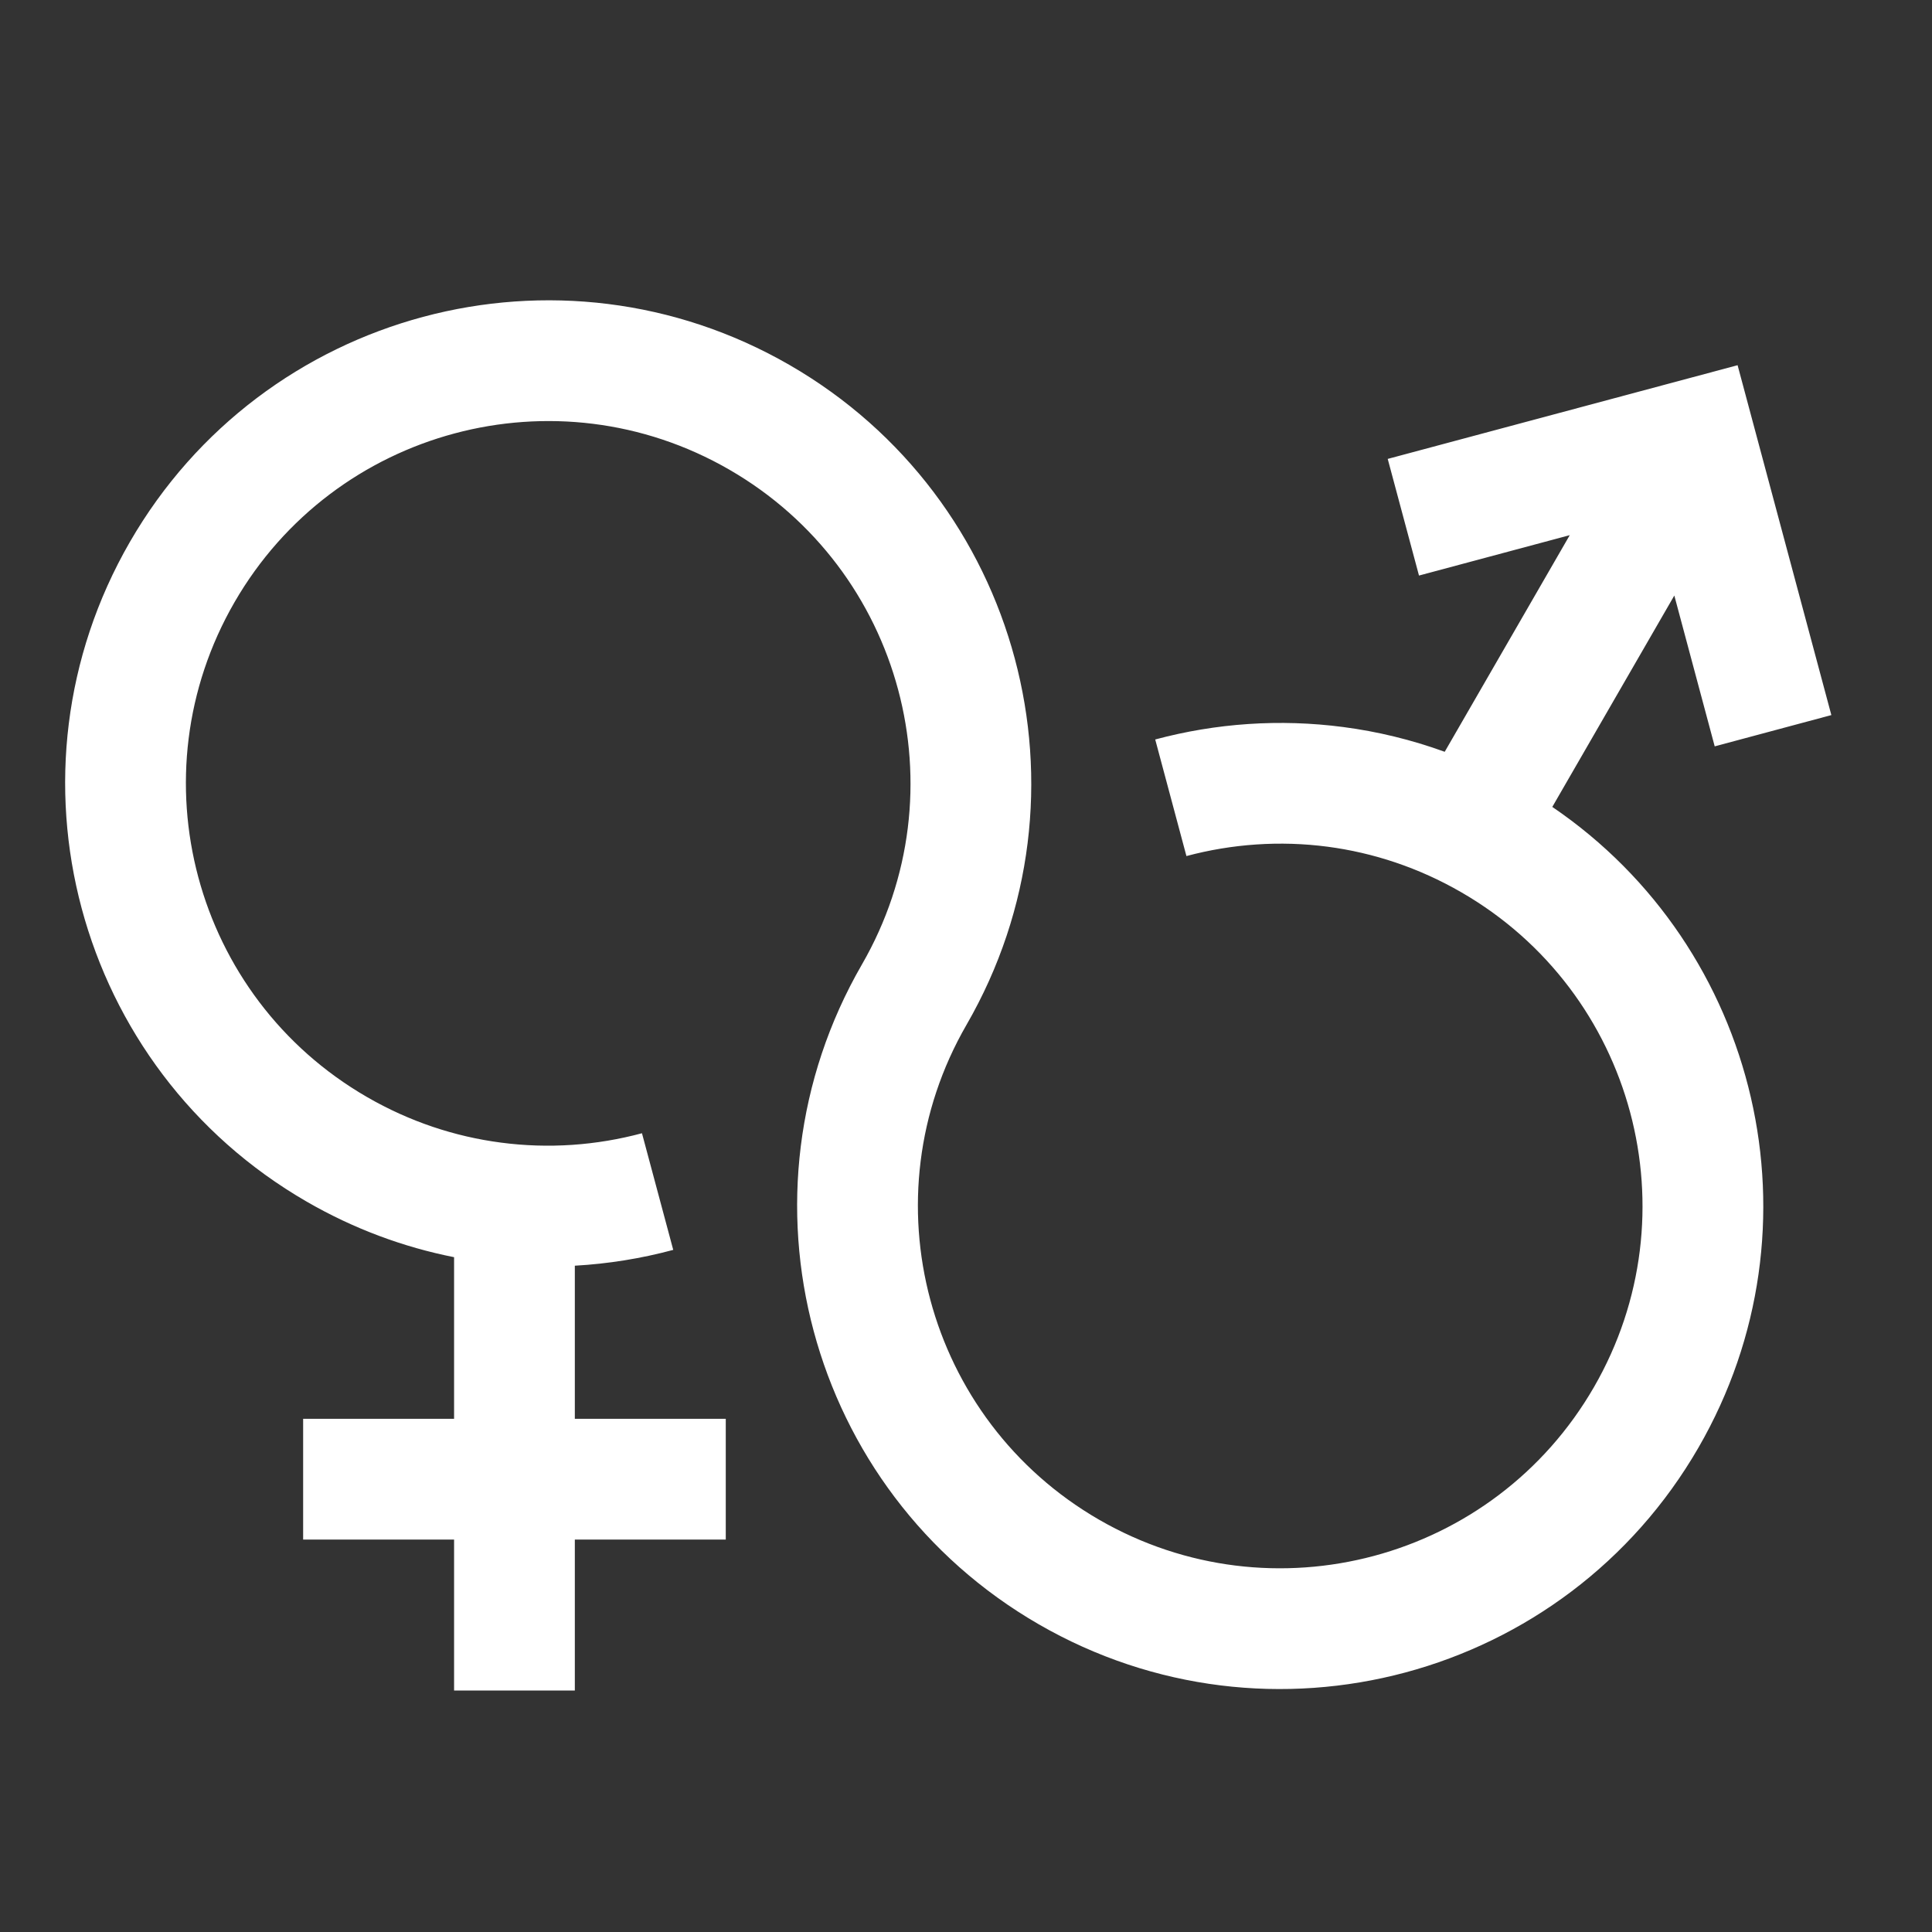 <svg width="32" height="32" viewBox="0 0 32 32" fill="none" xmlns="http://www.w3.org/2000/svg">
<rect x="0" y="0" width="32" height="32" fill="#333333" stroke="none"/>
<path d="M12.08 7.779C9.21 6.122 5.541 7.105 3.884 9.975C2.227 12.845 3.21 16.514 6.08 18.171C6.786 18.579 7.538 18.826 8.296 18.925C9.083 19.029 9.877 18.973 10.633 18.77L11.151 20.702C10.619 20.845 10.073 20.933 9.521 20.964V23.5H12.021V25.5H9.521V28H7.521V25.5H5.021V23.5H7.521V20.823C6.683 20.657 5.859 20.353 5.08 19.903C1.254 17.694 -0.057 12.801 2.152 8.975C4.361 5.149 9.254 3.838 13.08 6.047C16.906 8.256 18.217 13.149 16.008 16.975C14.351 19.845 15.335 23.514 18.204 25.171C21.074 26.828 24.744 25.845 26.401 22.975C28.057 20.105 27.074 16.436 24.204 14.779C23.498 14.371 22.746 14.124 21.988 14.024C21.202 13.921 20.407 13.977 19.651 14.179L19.134 12.248C20.14 11.978 21.198 11.904 22.249 12.042C22.815 12.116 23.378 12.252 23.929 12.452L26 8.864L23.503 9.533L22.985 7.601L28.78 6.049L30.333 11.844L28.401 12.362L27.732 9.864L25.711 13.365C29.143 15.699 30.241 20.323 28.133 23.975C25.924 27.801 21.031 29.112 17.204 26.903C13.378 24.694 12.067 19.801 14.276 15.975C15.933 13.105 14.95 9.436 12.08 7.779Z" fill="white"/>
</svg>
